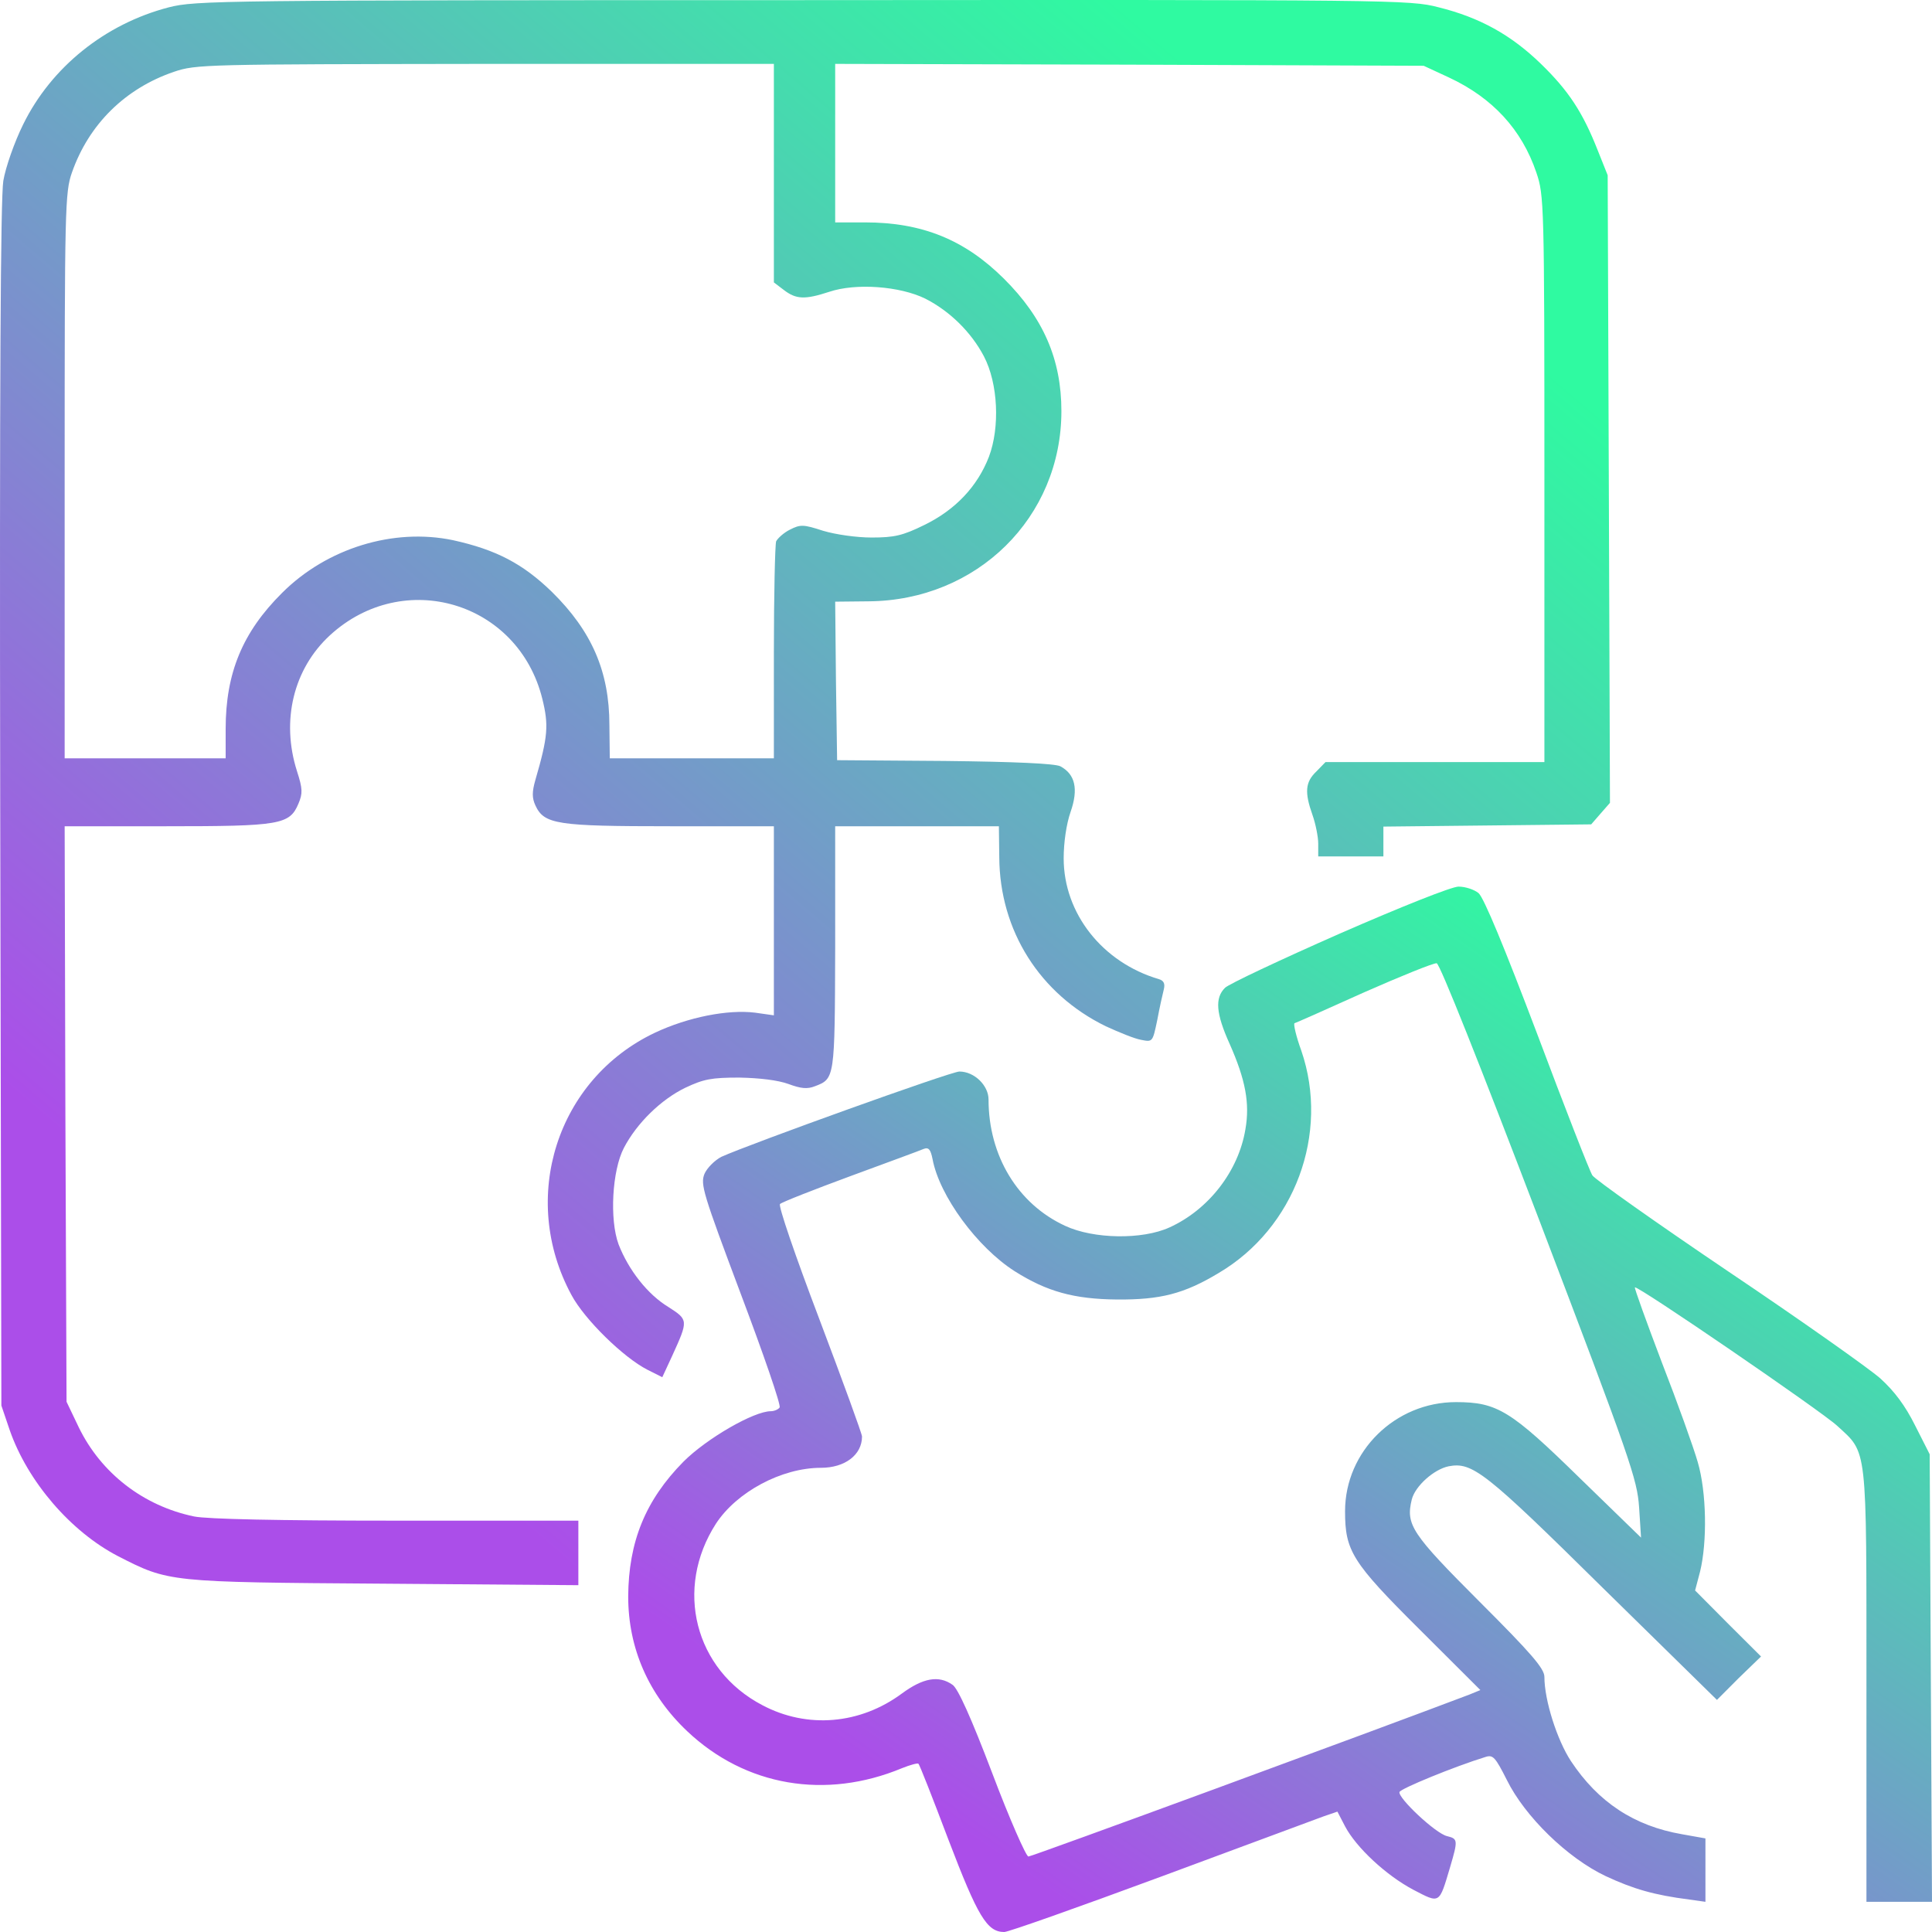 <svg
  width="45"
  height="45"
  viewBox="0 0 45 45"
  fill="none"
  xmlns="http://www.w3.org/2000/svg"
>
<path
    d="M3.934 0.17C2.443 0.557 1.193 1.568 0.541 2.895C0.336 3.308 0.13 3.897 0.077 4.213C0.014 4.618 -0.012 8.951 0.005 18.761L0.032 32.738L0.229 33.318C0.648 34.513 1.648 35.674 2.747 36.245C3.934 36.852 3.908 36.852 8.944 36.887L13.471 36.922V36.175V35.419H9.229C6.461 35.419 4.836 35.383 4.524 35.322C3.336 35.076 2.354 34.311 1.836 33.248L1.55 32.65L1.523 25.943L1.506 19.245H3.872C6.524 19.245 6.747 19.209 6.952 18.717C7.051 18.48 7.051 18.375 6.917 17.961C6.542 16.783 6.836 15.579 7.685 14.797C9.399 13.223 12.069 14.014 12.631 16.274C12.783 16.889 12.765 17.153 12.471 18.163C12.39 18.445 12.39 18.585 12.471 18.761C12.676 19.201 12.971 19.245 15.614 19.245H18.025V21.442V23.649L17.587 23.587C16.953 23.508 16.024 23.692 15.257 24.053C12.971 25.134 12.087 27.903 13.31 30.162C13.614 30.733 14.524 31.621 15.078 31.903L15.426 32.078L15.658 31.577C16.034 30.751 16.034 30.742 15.569 30.443C15.087 30.153 14.64 29.582 14.408 28.984C14.194 28.404 14.257 27.261 14.533 26.734C14.837 26.154 15.399 25.609 15.962 25.336C16.391 25.134 16.569 25.099 17.221 25.099C17.694 25.108 18.123 25.16 18.364 25.248C18.65 25.354 18.802 25.372 18.98 25.301C19.444 25.125 19.444 25.125 19.453 22.075V19.245H21.364H23.266L23.275 19.965C23.284 21.68 24.222 23.156 25.757 23.904C26.061 24.044 26.427 24.194 26.579 24.22C26.847 24.273 26.847 24.273 26.954 23.763C27.008 23.473 27.079 23.156 27.106 23.051C27.142 22.91 27.106 22.84 26.99 22.805C25.677 22.418 24.775 21.275 24.775 19.992C24.775 19.623 24.838 19.192 24.936 18.911C25.123 18.375 25.043 18.032 24.695 17.847C24.561 17.785 23.659 17.742 21.998 17.724L19.498 17.706L19.471 15.861L19.453 14.014L20.23 14.006C22.757 13.988 24.722 12.054 24.722 9.575C24.722 8.371 24.302 7.404 23.382 6.49C22.471 5.585 21.48 5.18 20.15 5.18H19.453V3.334V1.488L26.311 1.506L33.16 1.532L33.749 1.805C34.767 2.28 35.446 3.018 35.785 4.02C35.964 4.547 35.972 4.723 35.972 11.158V17.75H33.428H30.874L30.66 17.97C30.401 18.216 30.383 18.454 30.57 18.981C30.642 19.183 30.704 19.491 30.704 19.649V19.948H31.463H32.222V19.605V19.253L34.642 19.227L37.062 19.201L37.276 18.955L37.499 18.7L37.473 11.395L37.446 4.082L37.214 3.501C36.865 2.614 36.535 2.113 35.892 1.488C35.196 0.812 34.464 0.407 33.508 0.17C32.838 -0.006 32.472 -0.006 18.703 0.003C5.095 0.003 4.559 0.012 3.934 0.17ZM18.025 4.029V6.578L18.257 6.754C18.543 6.974 18.748 6.982 19.311 6.798C19.936 6.587 20.962 6.666 21.552 6.956C22.123 7.246 22.623 7.738 22.918 8.301C23.248 8.934 23.293 9.953 23.034 10.639C22.766 11.334 22.248 11.879 21.525 12.23C21.025 12.476 20.828 12.52 20.302 12.52C19.945 12.52 19.462 12.45 19.168 12.362C18.712 12.213 18.641 12.213 18.4 12.336C18.257 12.406 18.114 12.538 18.078 12.608C18.052 12.687 18.025 13.856 18.025 15.21V17.663H16.114H14.203L14.194 16.889C14.194 15.641 13.783 14.7 12.855 13.786C12.176 13.127 11.551 12.802 10.551 12.582C9.167 12.292 7.613 12.766 6.568 13.812C5.649 14.726 5.256 15.676 5.256 16.977V17.663H3.381H1.506V11.087C1.506 4.855 1.514 4.477 1.675 4.02C2.068 2.895 2.916 2.06 4.05 1.673C4.568 1.497 4.765 1.497 11.31 1.488H18.025V4.029Z"
    fill="url(#paint0_linear_27_501)"
  />
<path
    d="M31.195 21.75C29.82 22.356 28.624 22.919 28.534 23.007C28.293 23.244 28.32 23.605 28.642 24.317C29.008 25.143 29.115 25.697 29.008 26.303C28.847 27.279 28.151 28.175 27.24 28.589C26.606 28.879 25.472 28.861 24.811 28.553C23.704 28.044 23.025 26.919 23.025 25.609C23.025 25.284 22.695 24.958 22.346 24.958C22.15 24.958 17.462 26.646 16.801 26.945C16.65 27.024 16.471 27.2 16.409 27.34C16.31 27.587 16.373 27.789 17.257 30.145C17.784 31.542 18.194 32.729 18.159 32.782C18.132 32.826 18.034 32.87 17.953 32.87C17.56 32.87 16.462 33.502 15.917 34.047C15.033 34.944 14.64 35.911 14.632 37.185C14.632 38.39 15.105 39.471 16.007 40.324C17.364 41.607 19.23 41.923 21.007 41.185C21.203 41.106 21.373 41.062 21.391 41.08C21.418 41.097 21.73 41.897 22.096 42.864C22.775 44.64 22.989 45 23.391 45C23.489 45 25.123 44.42 27.025 43.717C28.927 43.013 30.633 42.38 30.82 42.31L31.151 42.196L31.329 42.539C31.588 43.031 32.285 43.681 32.919 44.016C33.544 44.341 33.517 44.358 33.776 43.488C33.963 42.855 33.955 42.829 33.705 42.767C33.437 42.706 32.553 41.871 32.597 41.739C32.624 41.66 33.865 41.15 34.606 40.921C34.776 40.869 34.83 40.93 35.097 41.458C35.517 42.31 36.508 43.277 37.401 43.699C38.044 43.998 38.526 44.139 39.348 44.244L39.723 44.297V43.558V42.82L39.178 42.723C38.062 42.53 37.223 41.976 36.589 41.018C36.267 40.526 35.972 39.603 35.972 39.058C35.972 38.864 35.669 38.513 34.464 37.309C32.874 35.718 32.74 35.515 32.883 34.926C32.963 34.61 33.401 34.223 33.74 34.153C34.294 34.047 34.589 34.276 37.33 36.983L39.991 39.594L40.5 39.084L41.018 38.583L40.25 37.818L39.482 37.045L39.598 36.605C39.767 35.911 39.75 34.759 39.544 34.056C39.446 33.713 39.071 32.667 38.705 31.727C38.348 30.786 38.062 29.995 38.08 29.986C38.124 29.925 42.437 32.878 42.794 33.212C43.5 33.863 43.473 33.608 43.473 39.26V44.297H44.232H45L44.973 39.084L44.946 33.872L44.607 33.203C44.375 32.738 44.125 32.404 43.795 32.105C43.536 31.876 41.946 30.751 40.259 29.617C38.58 28.483 37.151 27.472 37.089 27.376C37.026 27.279 36.446 25.793 35.803 24.079C35.044 22.075 34.562 20.906 34.437 20.801C34.339 20.721 34.133 20.651 33.972 20.651C33.812 20.651 32.642 21.117 31.195 21.75ZM35.856 28.43C37.982 34.012 38.133 34.452 38.178 35.111L38.223 35.814L36.803 34.434C35.187 32.852 34.874 32.658 33.91 32.658C32.499 32.658 31.329 33.801 31.329 35.199C31.329 36.122 31.49 36.386 33.053 37.941L34.481 39.365L34.222 39.471C31.999 40.315 24.034 43.242 23.954 43.242C23.9 43.242 23.516 42.372 23.114 41.308C22.623 40.016 22.311 39.322 22.186 39.242C21.864 39.014 21.498 39.084 21.007 39.445C20.034 40.165 18.802 40.271 17.757 39.717C16.176 38.891 15.703 37.001 16.676 35.489C17.159 34.751 18.203 34.188 19.123 34.188C19.677 34.188 20.078 33.889 20.078 33.459C20.078 33.397 19.632 32.175 19.087 30.733C18.516 29.23 18.123 28.079 18.168 28.044C18.212 28 18.953 27.71 19.811 27.393C20.668 27.077 21.436 26.796 21.516 26.76C21.632 26.716 21.677 26.778 21.721 26.998C21.882 27.859 22.766 29.055 23.632 29.608C24.382 30.083 25.016 30.259 26.016 30.268C27.025 30.276 27.579 30.136 28.383 29.652C30.16 28.606 30.972 26.4 30.311 24.475C30.186 24.132 30.124 23.851 30.151 23.833C30.186 23.824 30.919 23.499 31.776 23.112C32.633 22.734 33.392 22.427 33.463 22.436C33.535 22.444 34.464 24.782 35.856 28.43Z"
    fill="url(#paint1_linear_27_501)"
  />
<defs>
<linearGradient
      id="paint0_linear_27_501"
      x1="7.501"
      y1="31.589"
      x2="30.829"
      y2="4.15"
      gradientUnits="userSpaceOnUse"
    >
<stop stop-color="#AB4EE9" />
<stop offset="1" stop-color="#2FFAA1" />
</linearGradient>
<linearGradient
      id="paint1_linear_27_501"
      x1="20.706"
      y1="41.483"
      x2="35.296"
      y2="20.41"
      gradientUnits="userSpaceOnUse"
    >
<stop stop-color="#AB4EE9" />
<stop offset="1" stop-color="#2FFAA1" />
</linearGradient>
</defs>
</svg>
